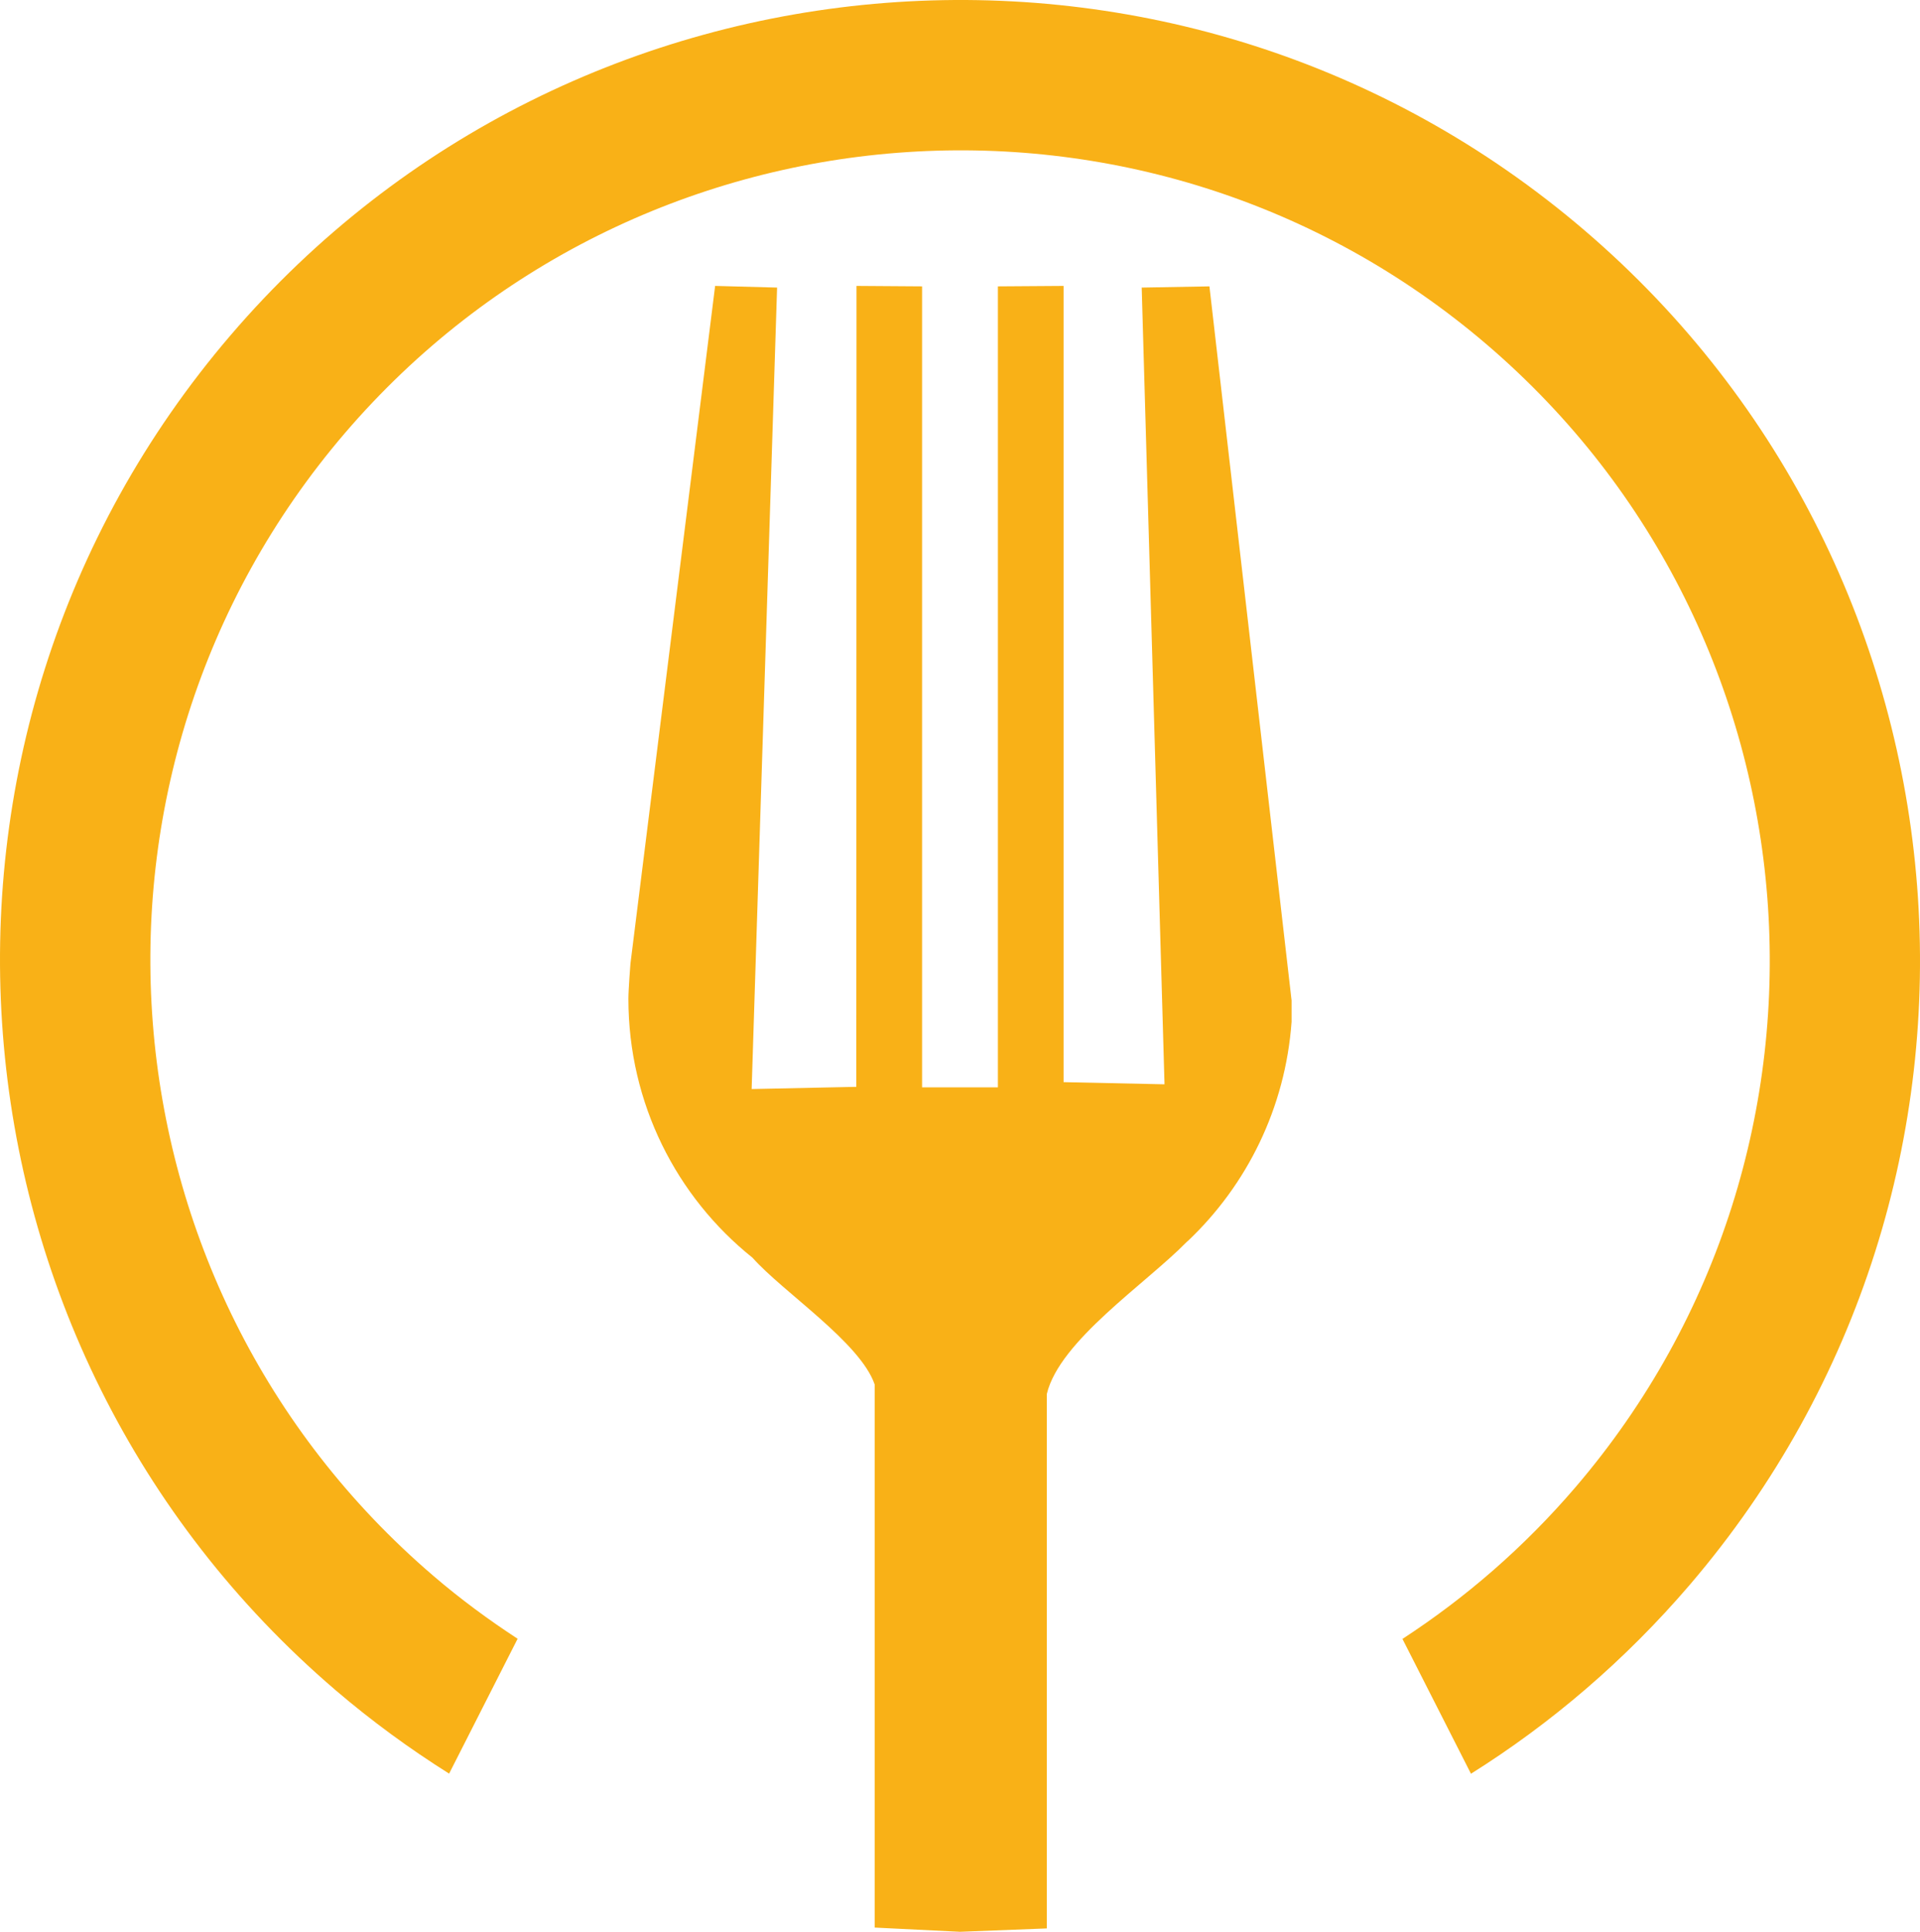 <?xml version="1.0" encoding="utf-8"?>
<!-- Generator: Adobe Illustrator 16.0.0, SVG Export Plug-In . SVG Version: 6.00 Build 0)  -->
<!DOCTYPE svg PUBLIC "-//W3C//DTD SVG 1.0//EN" "http://www.w3.org/TR/2001/REC-SVG-20010904/DTD/svg10.dtd">
<svg version="1.0" id="Calque_1" xmlns="http://www.w3.org/2000/svg" xmlns:xlink="http://www.w3.org/1999/xlink" x="0px" y="0px"
	 width="85.526px" height="86.03px" viewBox="0 0 85.526 86.03" enable-background="new 0 0 85.526 86.03" xml:space="preserve">
<g>
	<path fill="#F9B117" d="M52.851,55.319c0.025-0.021,0.047-0.047,0.073-0.064c2.617-2.482,4.332-5.912,4.609-9.749
		c0-0.259,0-0.952,0-0.952l-3.659-31.801l-3.017,0.054l1.016,35.481l-4.496-0.096V12.733l-2.926,0.02v35.67h-3.377v-35.67
		l-2.921-0.02l-0.009,35.668l-4.662,0.098l1.133-35.692l-2.76-0.074l-3.772,30.182c0,0-0.091,1.154-0.091,1.568
		c0,4.655,2.148,8.826,5.529,11.529c1.364,1.538,4.796,3.769,5.441,5.644v24.186l3.8,0.188l3.869-0.15V62.076
		C47.198,59.709,51.023,57.183,52.851,55.319z"/>
	<path fill="#F9B117" d="M70.59,10.265C52.663-5.079,25.601-2.978,10.266,14.936C-5.078,32.862-2.981,59.923,14.944,75.267
		c1.619,1.383,3.312,2.619,5.062,3.719l3.051-6.006c-1.293-0.845-2.552-1.771-3.754-2.803C4.18,57.233,2.418,34.416,15.353,19.3
		C28.296,4.187,51.118,2.409,66.236,15.35c15.109,12.928,16.88,35.77,3.945,50.879c-2.292,2.676-4.896,4.926-7.709,6.758
		l3.052,6.004c3.567-2.238,6.862-5.047,9.744-8.41C90.604,52.667,88.503,25.598,70.59,10.265z"/>
</g>
</svg>
